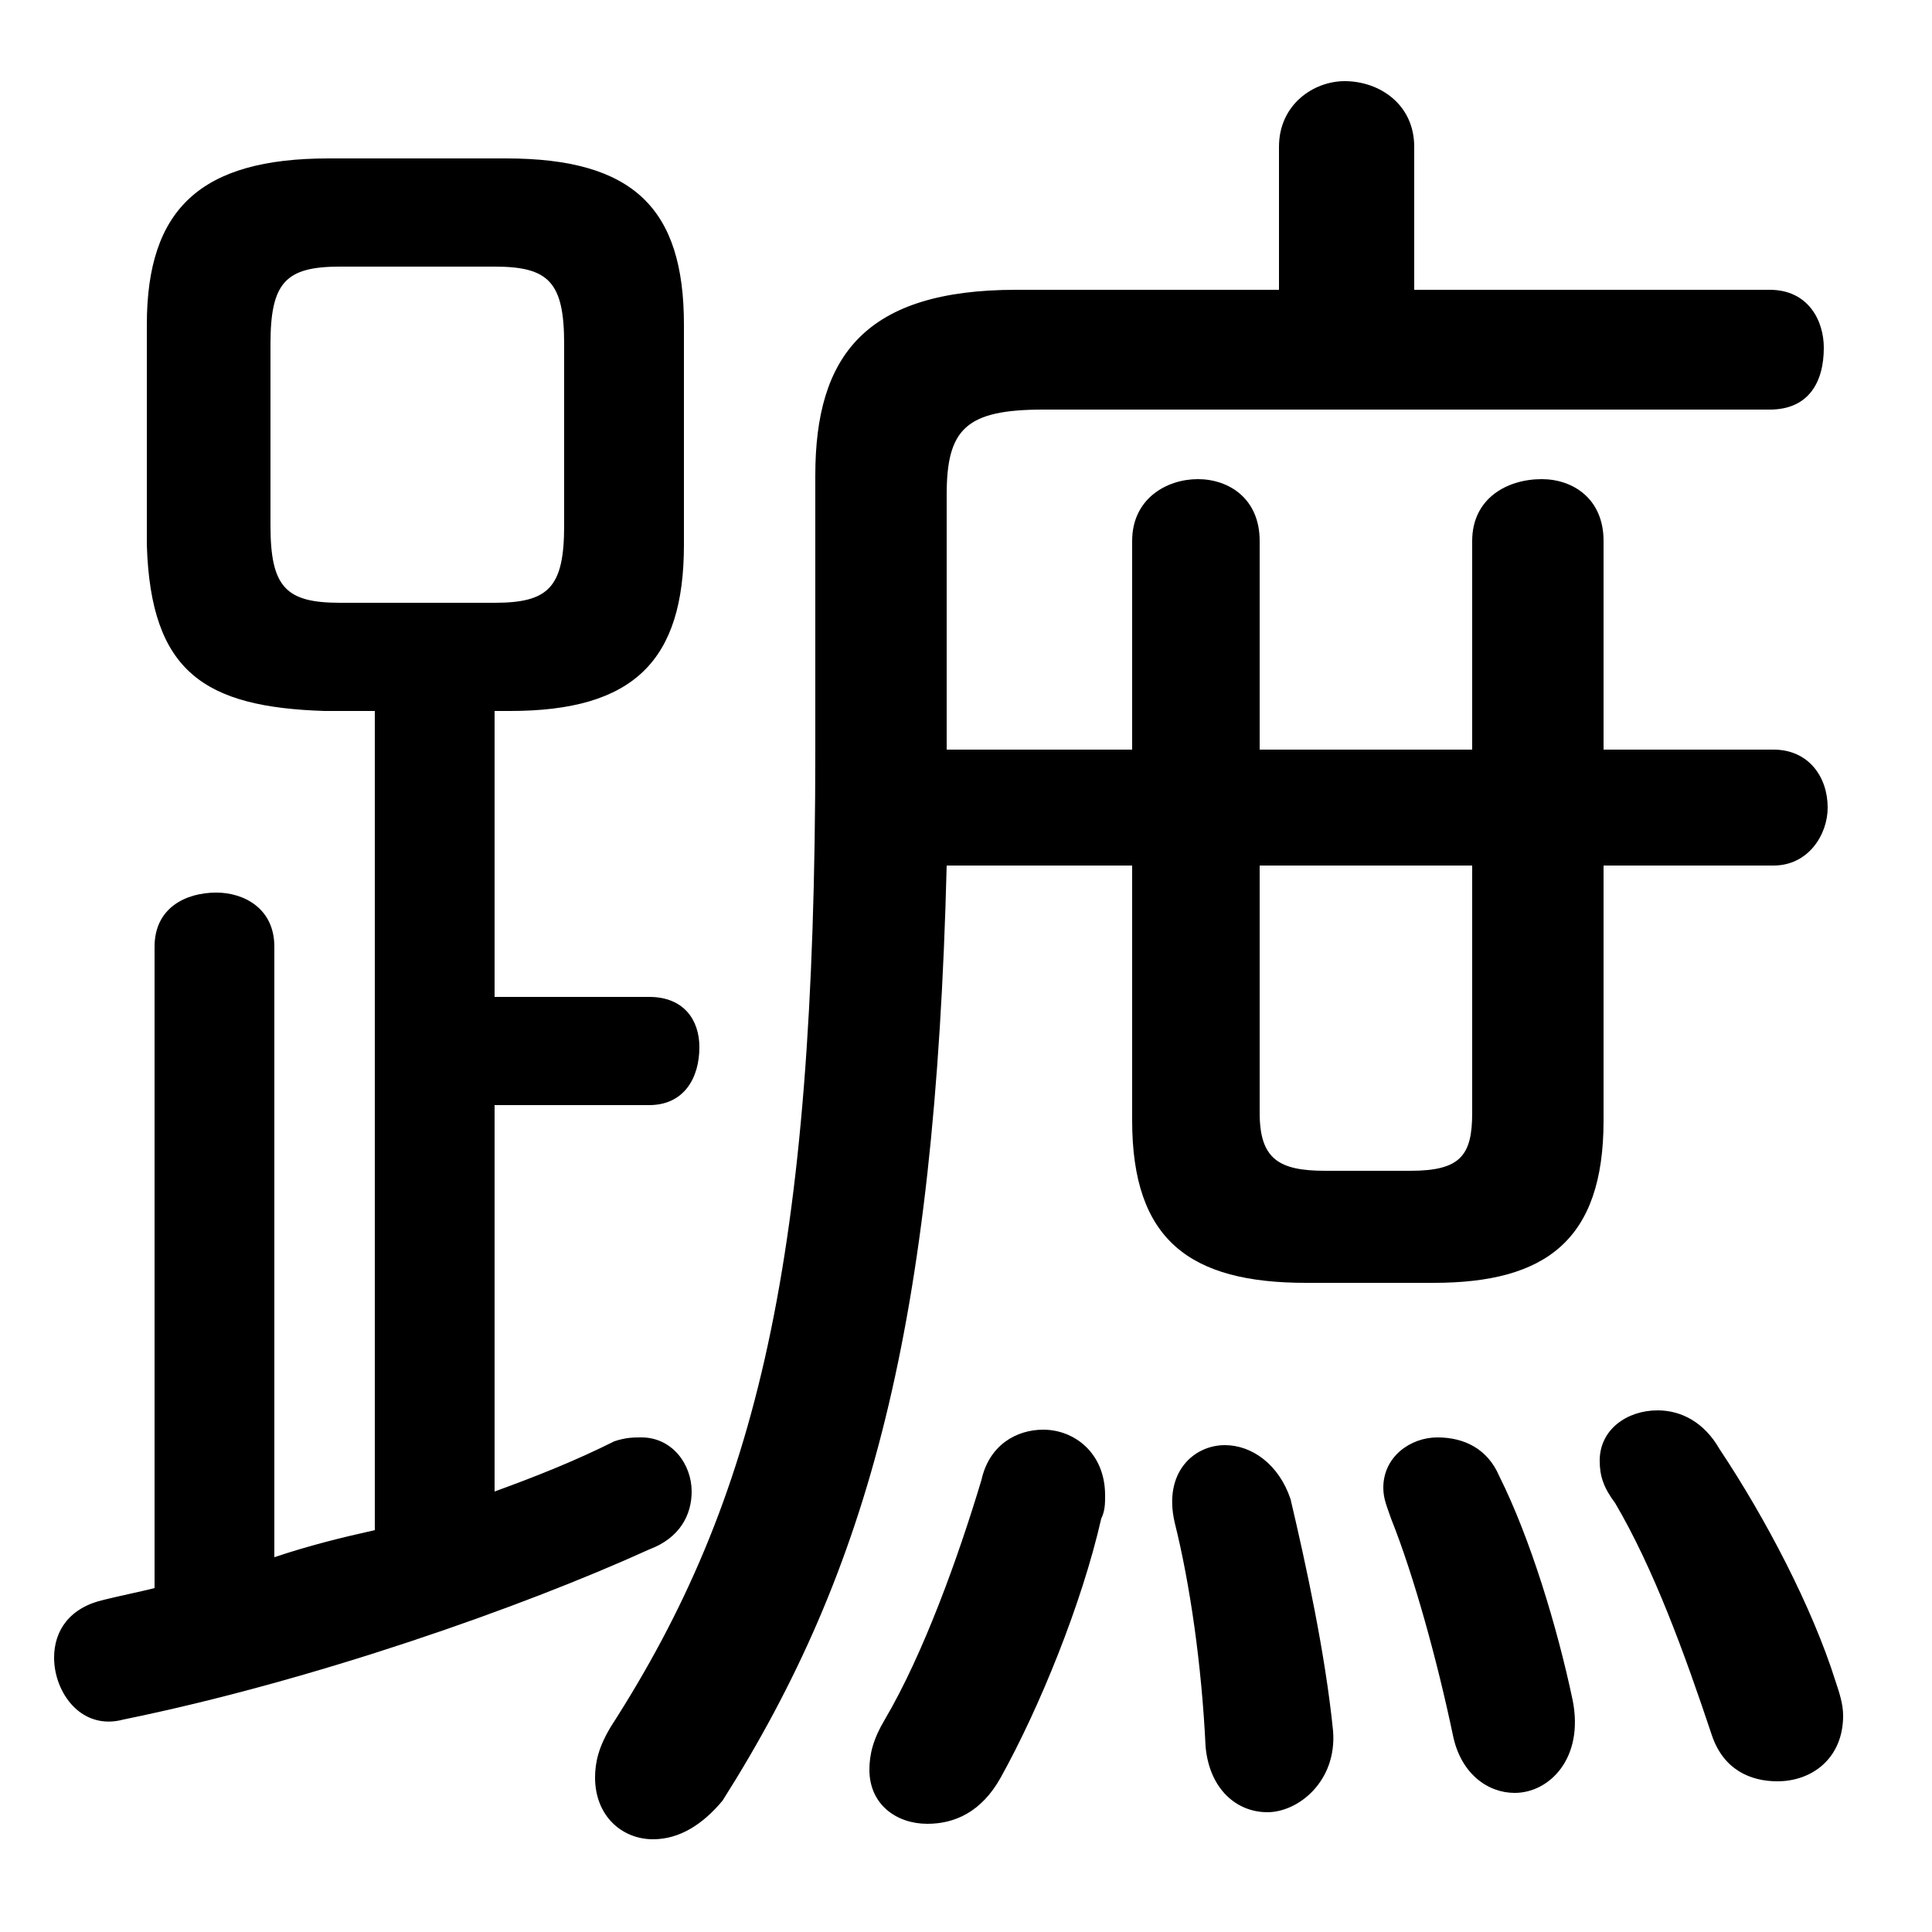 <svg xmlns="http://www.w3.org/2000/svg" viewBox="0 -44.0 50.0 50.0">
    <rect x="0" y="-44.0" width="50.0" height="50.0" fill="#808080" stroke="none"/>
    <g transform="scale(1, -1)">
        <!-- ボディの枠 -->
        <rect x="0" y="-6.0" width="50.0" height="50.0"
            stroke="white" fill="white"/>
        <!-- グリフ座標系の原点 -->
        <circle cx="0" cy="0" r="5" fill="white"/>
        <!-- グリフのアウトライン -->
        <g style="fill:black;stroke:#000000;stroke-width:0;stroke-linecap:round;stroke-linejoin:round;">
        <path d="M 29.3 21.6 L 29.3 15.0 C 29.3 11.9 30.8 10.8 33.8 10.8 L 37.1 10.8 C 40.0 10.8 41.5 11.9 41.5 15.0 L 41.5 21.6 L 45.9 21.6 C 46.8 21.6 47.3 22.4 47.3 23.1 C 47.3 23.9 46.8 24.6 45.9 24.6 L 41.5 24.6 L 41.5 30.0 C 41.5 31.1 40.7 31.6 39.9 31.6 C 39.0 31.6 38.1 31.1 38.1 30.0 L 38.1 24.6 L 32.6 24.6 L 32.6 30.0 C 32.6 31.1 31.8 31.6 31.0 31.6 C 30.2 31.6 29.3 31.1 29.3 30.0 L 29.3 24.6 L 24.5 24.6 L 24.5 31.2 C 24.5 32.9 25.0 33.4 27.0 33.4 L 45.8 33.4 C 46.8 33.4 47.2 34.1 47.2 35.0 C 47.2 35.7 46.8 36.5 45.8 36.5 L 36.6 36.5 L 36.6 40.2 C 36.6 41.3 35.7 41.9 34.8 41.9 C 34.0 41.9 33.1 41.3 33.1 40.2 L 33.1 36.5 L 26.3 36.5 C 22.4 36.5 21.1 34.8 21.1 31.7 L 21.1 24.6 C 21.1 11.4 19.6 5.2 15.8 -0.7 C 15.5 -1.2 15.4 -1.6 15.4 -2.0 C 15.4 -3.0 16.1 -3.6 16.9 -3.6 C 17.6 -3.6 18.2 -3.2 18.7 -2.6 C 22.5 3.4 24.2 9.7 24.5 21.6 Z M 32.6 21.6 L 38.1 21.6 L 38.1 15.2 C 38.1 14.1 37.8 13.7 36.5 13.7 L 34.3 13.7 C 33.1 13.7 32.6 14.0 32.6 15.2 Z M 9.7 25.6 L 9.7 4.4 C 8.8 4.2 8.0 4.0 7.1 3.7 L 7.1 19.5 C 7.1 20.5 6.3 20.9 5.6 20.9 C 4.8 20.9 4.0 20.5 4.0 19.5 L 4.0 2.9 C 3.6 2.8 3.1 2.7 2.7 2.6 C 1.8 2.4 1.4 1.8 1.4 1.1 C 1.4 0.2 2.1 -0.8 3.2 -0.5 C 8.1 0.5 13.5 2.4 16.8 3.9 C 17.6 4.2 17.9 4.8 17.9 5.4 C 17.9 6.1 17.4 6.8 16.6 6.8 C 16.4 6.8 16.2 6.8 15.9 6.7 C 14.9 6.2 13.9 5.8 12.8 5.4 L 12.8 15.4 L 16.8 15.4 C 17.7 15.4 18.1 16.1 18.1 16.9 C 18.1 17.6 17.7 18.2 16.8 18.2 L 12.8 18.2 L 12.8 25.6 L 13.2 25.6 C 16.4 25.6 17.7 26.9 17.7 29.9 L 17.7 35.6 C 17.7 38.6 16.4 39.9 13.1 39.9 L 8.5 39.9 C 5.2 39.9 3.8 38.6 3.8 35.6 L 3.8 29.9 C 3.9 26.6 5.3 25.7 8.4 25.6 Z M 8.8 28.4 C 7.4 28.4 7.0 28.8 7.0 30.4 L 7.0 35.1 C 7.0 36.7 7.4 37.1 8.8 37.1 L 12.8 37.1 C 14.2 37.1 14.6 36.7 14.6 35.1 L 14.6 30.4 C 14.6 28.8 14.2 28.4 12.8 28.4 Z M 33.4 5.2 C 33.1 6.1 32.4 6.6 31.7 6.6 C 30.9 6.6 30.1 5.9 30.4 4.6 C 30.8 3.0 31.1 0.9 31.2 -1.2 C 31.3 -2.3 32.0 -2.9 32.8 -2.9 C 33.6 -2.9 34.6 -2.1 34.5 -0.8 C 34.3 1.2 33.8 3.5 33.4 5.2 Z M 28.5 4.7 C 28.6 4.9 28.6 5.1 28.6 5.3 C 28.6 6.4 27.8 7.0 27.0 7.0 C 26.3 7.0 25.6 6.6 25.4 5.7 C 24.8 3.7 23.9 1.2 22.9 -0.5 C 22.6 -1.0 22.5 -1.4 22.5 -1.8 C 22.5 -2.7 23.2 -3.2 24.0 -3.2 C 24.7 -3.2 25.4 -2.9 25.9 -2.0 C 26.9 -0.2 28.0 2.5 28.5 4.7 Z M 38.8 5.8 C 38.5 6.5 37.9 6.8 37.2 6.8 C 36.5 6.8 35.8 6.3 35.8 5.5 C 35.8 5.2 35.9 5.0 36.0 4.7 C 36.6 3.2 37.2 1.0 37.6 -0.9 C 37.8 -1.9 38.5 -2.4 39.2 -2.4 C 40.1 -2.4 41.0 -1.5 40.7 0.0 C 40.3 1.9 39.6 4.2 38.8 5.8 Z M 44.5 6.5 C 44.1 7.2 43.5 7.5 42.9 7.5 C 42.1 7.5 41.4 7.0 41.4 6.2 C 41.4 5.8 41.5 5.5 41.8 5.1 C 42.8 3.4 43.6 1.2 44.3 -0.9 C 44.6 -1.8 45.3 -2.1 46.0 -2.1 C 46.9 -2.1 47.7 -1.5 47.7 -0.4 C 47.7 -0.1 47.6 0.2 47.5 0.5 C 46.9 2.4 45.7 4.7 44.5 6.5 Z"/>
    </g>
    </g>
</svg>
